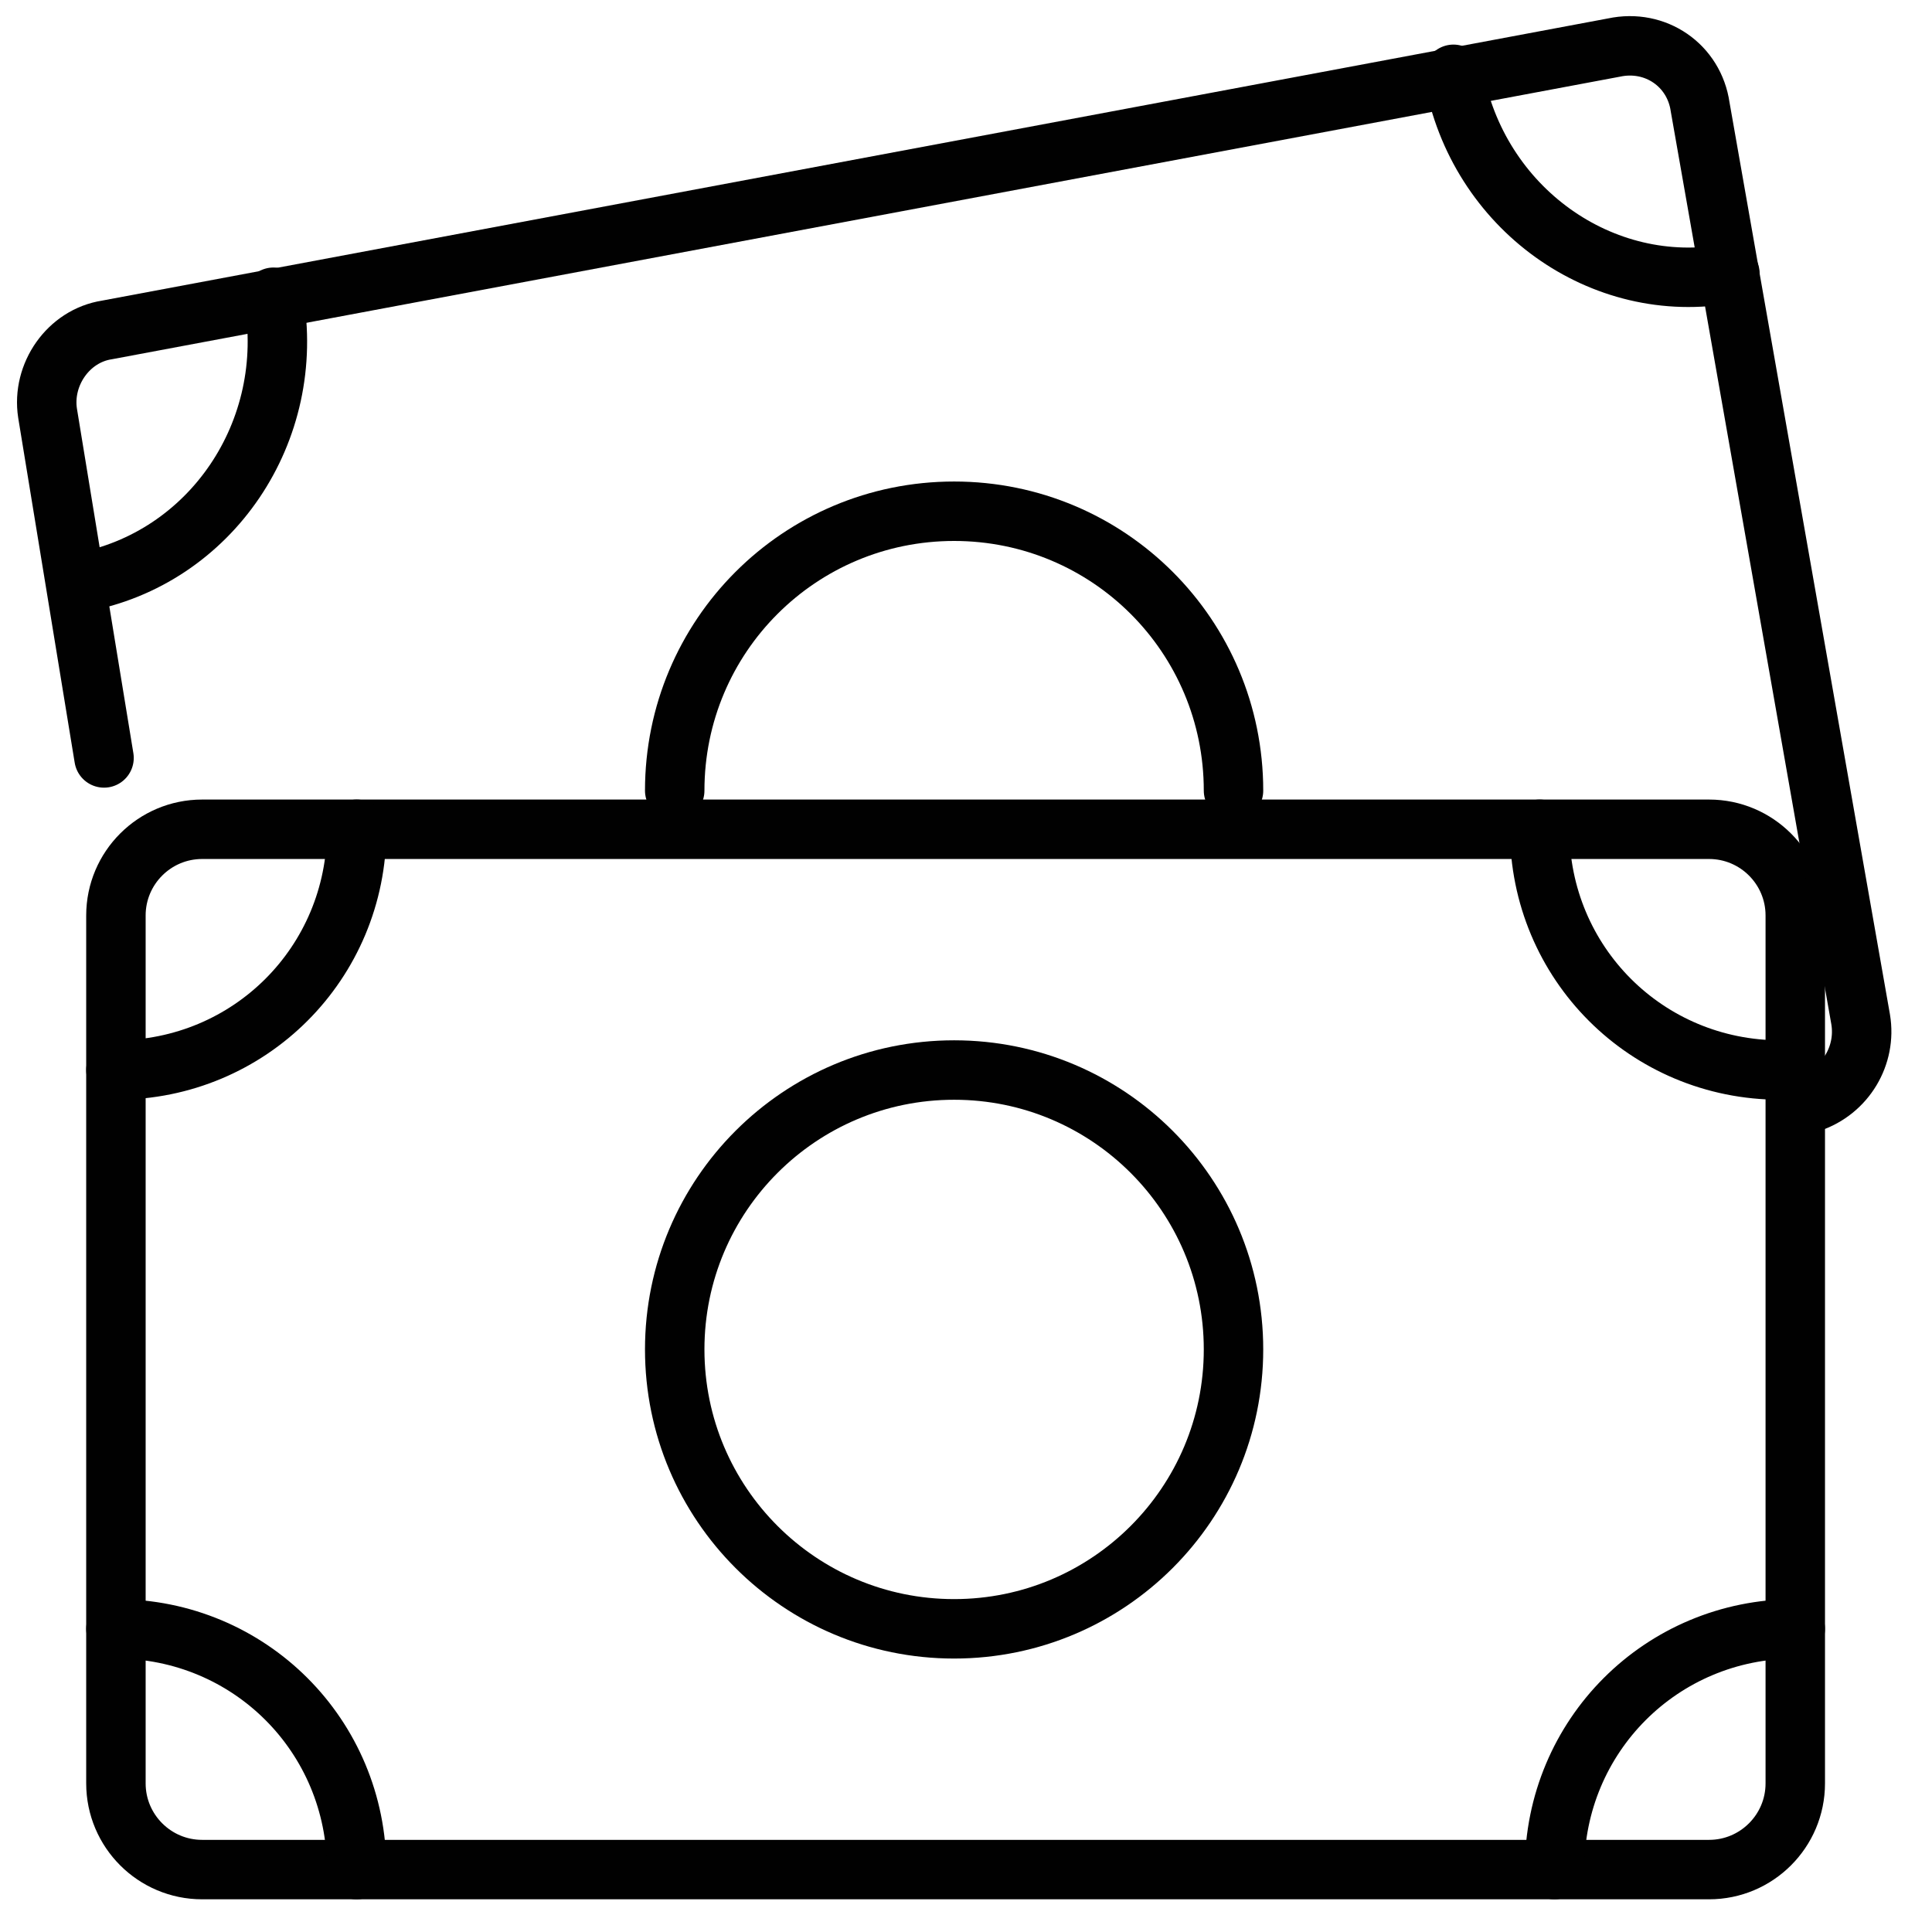 <?xml version="1.0" encoding="utf-8"?>
<!-- Generator: Adobe Illustrator 18.1.1, SVG Export Plug-In . SVG Version: 6.00 Build 0)  -->
<svg version="1.1" id="Layer_1" xmlns="http://www.w3.org/2000/svg" xmlns:xlink="http://www.w3.org/1999/xlink" x="0px" y="0px"
	 viewBox="0 0 65 65" enable-background="new 0 0 65 65" xml:space="preserve">
<g>
	
		<circle fill="none" stroke="#010101" stroke-width="2" stroke-linecap="round" stroke-miterlimit="10" cx="32.1" cy="45.4" r="9.4"/>
	<path fill="none" stroke="#010101" stroke-width="2" stroke-linecap="round" stroke-miterlimit="10" d="M22.7,26.6
		c0-5.2,4.2-9.4,9.4-9.4c5.2,0,9.4,4.2,9.4,9.4"/>
	<g>
		<path fill="none" stroke="#010101" stroke-width="2" stroke-linecap="round" stroke-miterlimit="10" d="M57.5,62.9H6.8
			c-1.6,0-2.9-1.3-2.9-2.9V30.8c0-1.6,1.3-2.9,2.9-2.9h50.7c1.6,0,2.9,1.3,2.9,2.9V60C60.4,61.6,59.1,62.9,57.5,62.9z"/>
	</g>
	<path fill="none" stroke="#010101" stroke-width="2" stroke-linecap="round" stroke-miterlimit="10" d="M12,27.9
		c0,4.5-3.6,8.1-8.1,8.1"/>
	<path fill="none" stroke="#010101" stroke-width="2" stroke-linecap="round" stroke-miterlimit="10" d="M59.9,36
		c-4.5,0-8.1-3.6-8.1-8.1"/>
	<path fill="none" stroke="#010101" stroke-width="2" stroke-linecap="round" stroke-miterlimit="10" d="M52.3,62.9
		c0-4.5,3.6-8.1,8.1-8.1"/>
	<path fill="none" stroke="#010101" stroke-width="2" stroke-linecap="round" stroke-miterlimit="10" d="M3.9,54.8
		c4.5,0,8.1,3.6,8.1,8.1"/>
	<g>
		<path fill="none" stroke="#010101" stroke-width="2" stroke-linecap="round" stroke-miterlimit="10" d="M3.5,25.5L1.6,13.9
			c-0.2-1.3,0.7-2.6,2-2.8l50.7-9.5c1.4-0.3,2.7,0.6,2.9,2l5.4,30.7c0.2,1.2-0.5,2.4-1.7,2.8"/>
	</g>
	<path fill="none" stroke="#010101" stroke-width="2" stroke-linecap="round" stroke-miterlimit="10" d="M9.2,10
		c0.8,4.5-2.1,8.8-6.5,9.6"/>
	<path fill="none" stroke="#010101" stroke-width="2" stroke-linecap="round" stroke-miterlimit="10" d="M58.2,9.2
		C53.9,10,49.7,7,48.9,2.5"/>
</g>
</svg>
